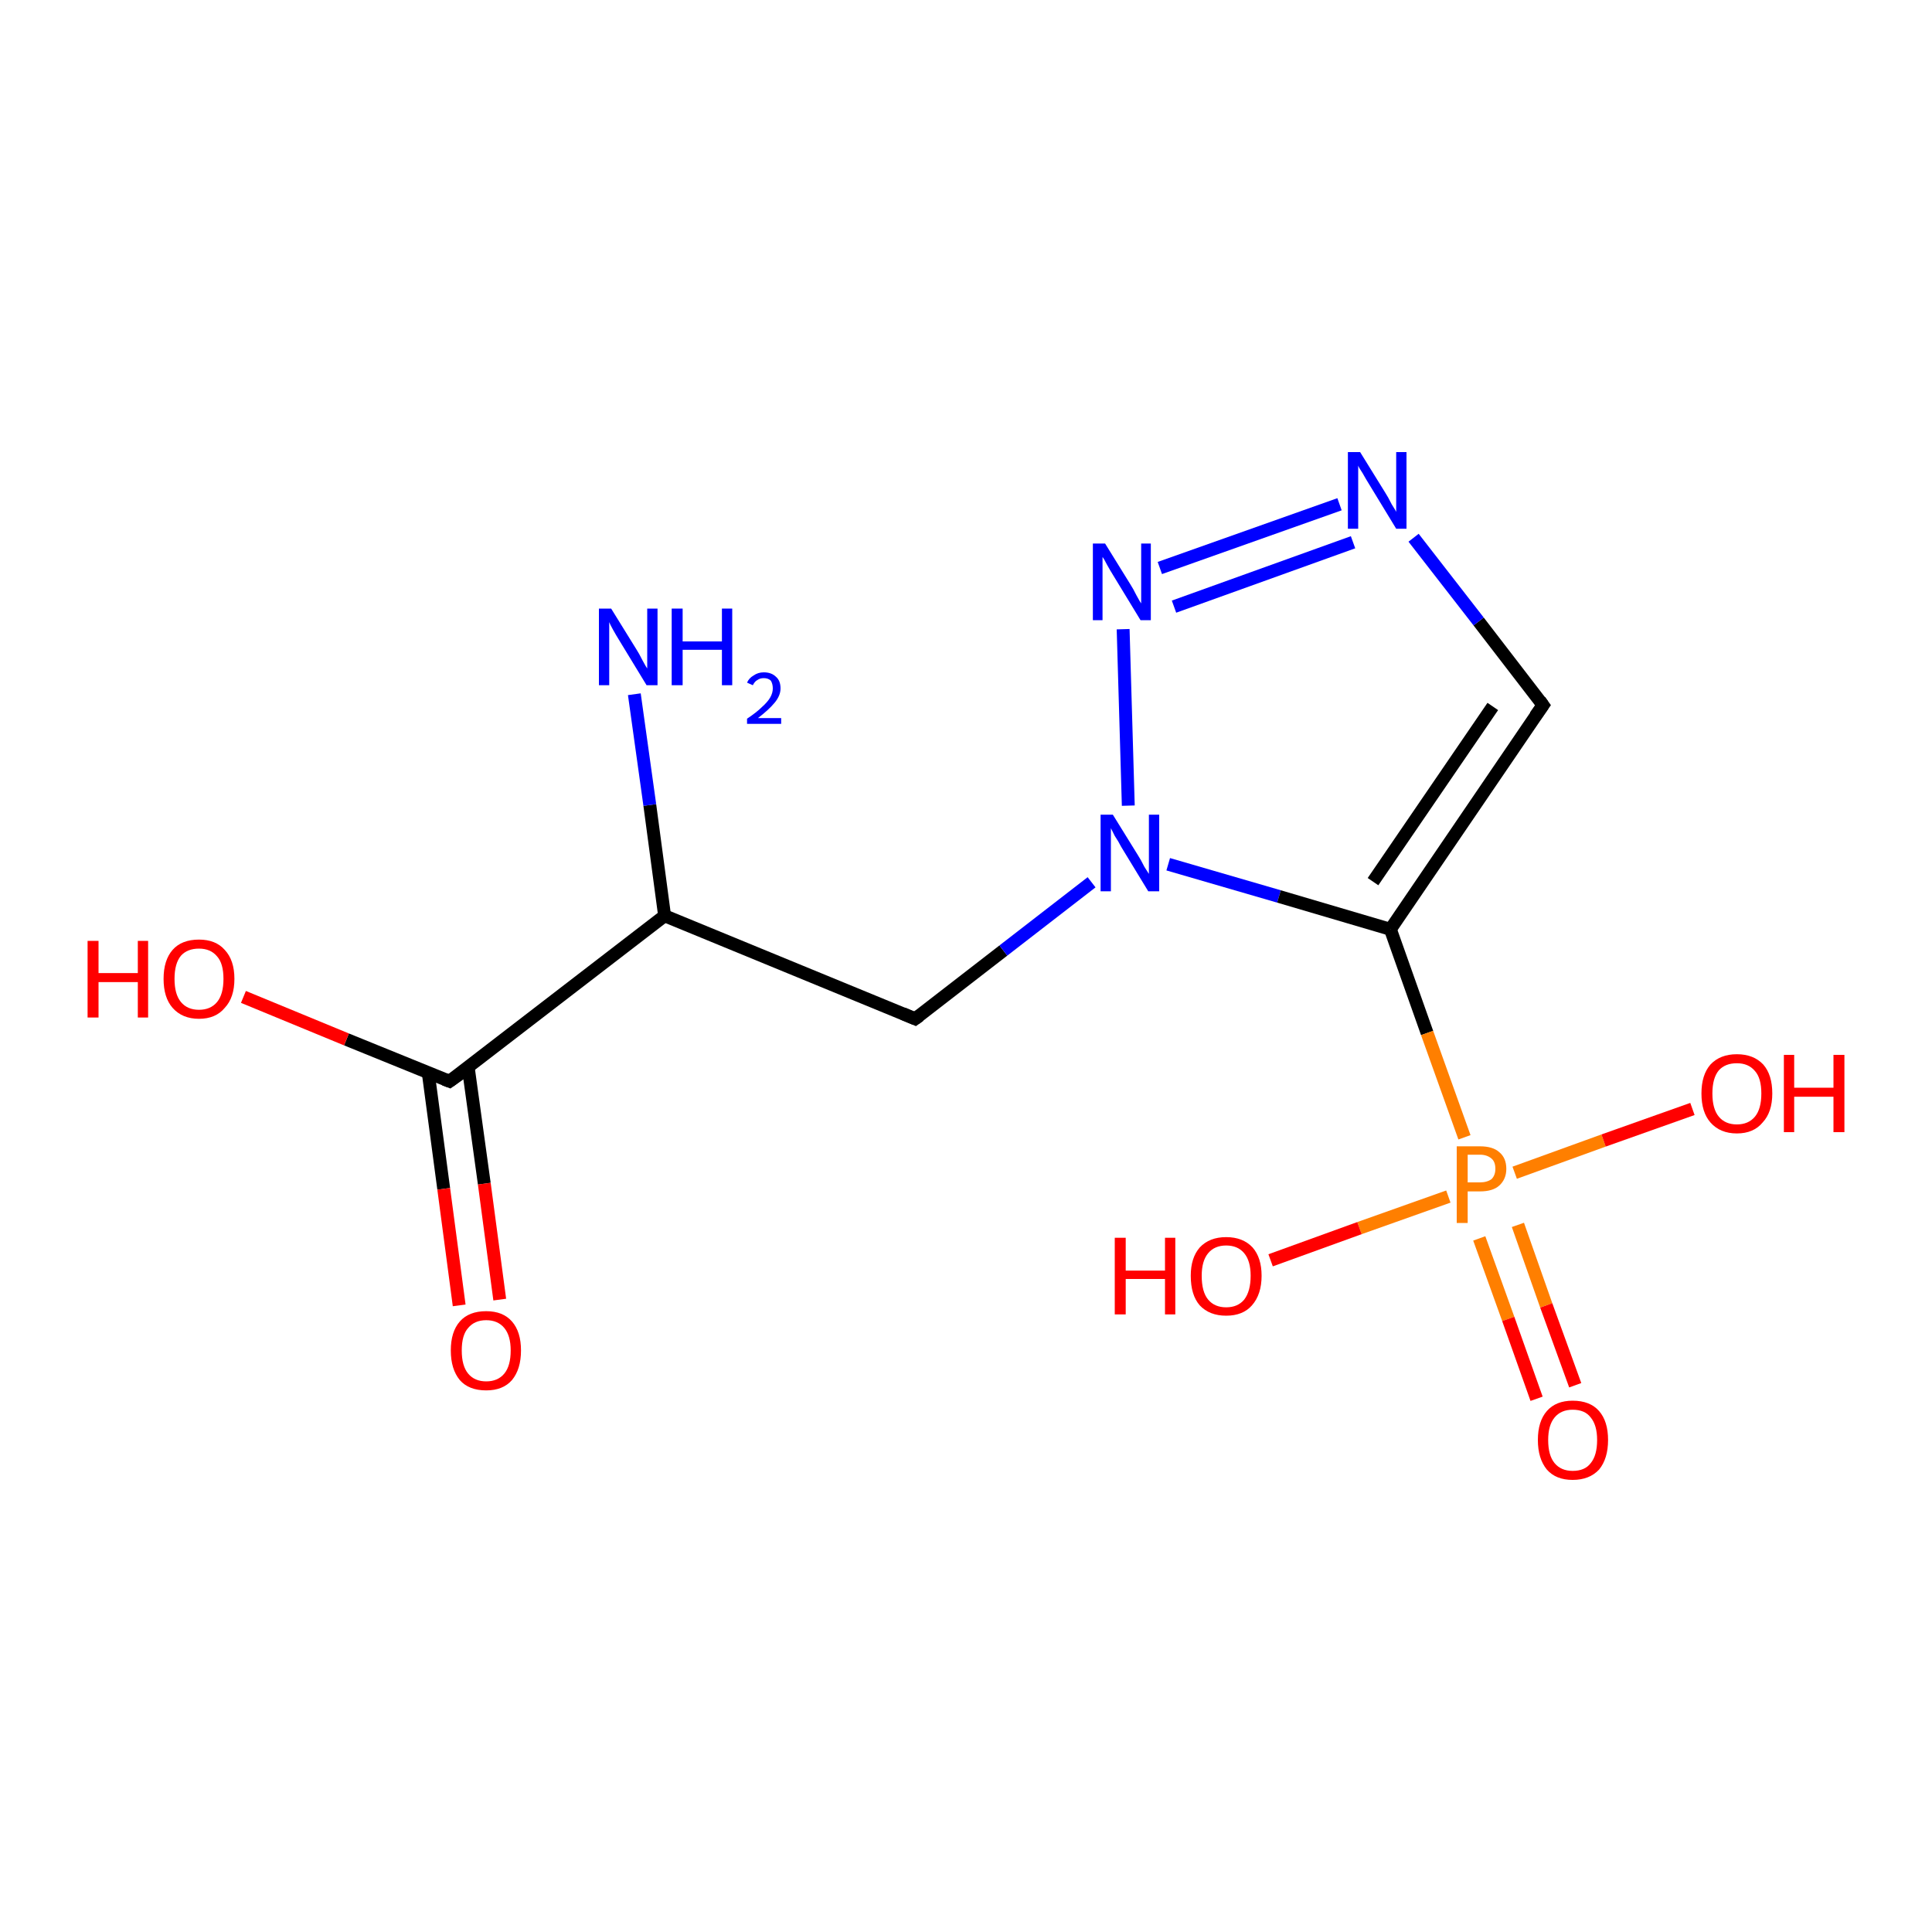 <?xml version='1.0' encoding='iso-8859-1'?>
<svg version='1.1' baseProfile='full'
              xmlns='http://www.w3.org/2000/svg'
                      xmlns:rdkit='http://www.rdkit.org/xml'
                      xmlns:xlink='http://www.w3.org/1999/xlink'
                  xml:space='preserve'
width='300px' height='300px' viewBox='0 0 300 300'>
<!-- END OF HEADER -->
<rect style='opacity:1.0;fill:#FFFFFF;stroke:none' width='300.0' height='300.0' x='0.0' y='0.0'> </rect>
<path class='bond-0 atom-0 atom-1' d='M 69.8,167.9 L 53.8,161.4' style='fill:none;fill-rule:evenodd;stroke:#000000;stroke-width:2.0px;stroke-linecap:butt;stroke-linejoin:miter;stroke-opacity:1' />
<path class='bond-0 atom-0 atom-1' d='M 53.8,161.4 L 37.8,154.8' style='fill:none;fill-rule:evenodd;stroke:#FF0000;stroke-width:2.0px;stroke-linecap:butt;stroke-linejoin:miter;stroke-opacity:1' />
<path class='bond-1 atom-0 atom-2' d='M 69.8,167.9 L 103.2,142.2' style='fill:none;fill-rule:evenodd;stroke:#000000;stroke-width:2.0px;stroke-linecap:butt;stroke-linejoin:miter;stroke-opacity:1' />
<path class='bond-2 atom-2 atom-3' d='M 103.2,142.2 L 100.9,125.0' style='fill:none;fill-rule:evenodd;stroke:#000000;stroke-width:2.0px;stroke-linecap:butt;stroke-linejoin:miter;stroke-opacity:1' />
<path class='bond-2 atom-2 atom-3' d='M 100.9,125.0 L 98.5,107.8' style='fill:none;fill-rule:evenodd;stroke:#0000FF;stroke-width:2.0px;stroke-linecap:butt;stroke-linejoin:miter;stroke-opacity:1' />
<path class='bond-3 atom-2 atom-4' d='M 103.2,142.2 L 142.1,158.2' style='fill:none;fill-rule:evenodd;stroke:#000000;stroke-width:2.0px;stroke-linecap:butt;stroke-linejoin:miter;stroke-opacity:1' />
<path class='bond-4 atom-4 atom-5' d='M 142.1,158.2 L 155.8,147.6' style='fill:none;fill-rule:evenodd;stroke:#000000;stroke-width:2.0px;stroke-linecap:butt;stroke-linejoin:miter;stroke-opacity:1' />
<path class='bond-4 atom-4 atom-5' d='M 155.8,147.6 L 169.5,137.0' style='fill:none;fill-rule:evenodd;stroke:#0000FF;stroke-width:2.0px;stroke-linecap:butt;stroke-linejoin:miter;stroke-opacity:1' />
<path class='bond-5 atom-5 atom-6' d='M 181.4,134.2 L 198.6,139.2' style='fill:none;fill-rule:evenodd;stroke:#0000FF;stroke-width:2.0px;stroke-linecap:butt;stroke-linejoin:miter;stroke-opacity:1' />
<path class='bond-5 atom-5 atom-6' d='M 198.6,139.2 L 215.9,144.3' style='fill:none;fill-rule:evenodd;stroke:#000000;stroke-width:2.0px;stroke-linecap:butt;stroke-linejoin:miter;stroke-opacity:1' />
<path class='bond-6 atom-6 atom-7' d='M 215.9,144.3 L 221.6,160.4' style='fill:none;fill-rule:evenodd;stroke:#000000;stroke-width:2.0px;stroke-linecap:butt;stroke-linejoin:miter;stroke-opacity:1' />
<path class='bond-6 atom-6 atom-7' d='M 221.6,160.4 L 227.4,176.6' style='fill:none;fill-rule:evenodd;stroke:#FF7F00;stroke-width:2.0px;stroke-linecap:butt;stroke-linejoin:miter;stroke-opacity:1' />
<path class='bond-7 atom-7 atom-8' d='M 229.7,192.3 L 234.2,204.8' style='fill:none;fill-rule:evenodd;stroke:#FF7F00;stroke-width:2.0px;stroke-linecap:butt;stroke-linejoin:miter;stroke-opacity:1' />
<path class='bond-7 atom-7 atom-8' d='M 234.2,204.8 L 238.6,217.2' style='fill:none;fill-rule:evenodd;stroke:#FF0000;stroke-width:2.0px;stroke-linecap:butt;stroke-linejoin:miter;stroke-opacity:1' />
<path class='bond-7 atom-7 atom-8' d='M 235.7,190.2 L 240.1,202.7' style='fill:none;fill-rule:evenodd;stroke:#FF7F00;stroke-width:2.0px;stroke-linecap:butt;stroke-linejoin:miter;stroke-opacity:1' />
<path class='bond-7 atom-7 atom-8' d='M 240.1,202.7 L 244.6,215.1' style='fill:none;fill-rule:evenodd;stroke:#FF0000;stroke-width:2.0px;stroke-linecap:butt;stroke-linejoin:miter;stroke-opacity:1' />
<path class='bond-8 atom-7 atom-9' d='M 224.9,185.8 L 211.1,190.7' style='fill:none;fill-rule:evenodd;stroke:#FF7F00;stroke-width:2.0px;stroke-linecap:butt;stroke-linejoin:miter;stroke-opacity:1' />
<path class='bond-8 atom-7 atom-9' d='M 211.1,190.7 L 197.3,195.7' style='fill:none;fill-rule:evenodd;stroke:#FF0000;stroke-width:2.0px;stroke-linecap:butt;stroke-linejoin:miter;stroke-opacity:1' />
<path class='bond-9 atom-7 atom-10' d='M 235.2,182.1 L 249.0,177.1' style='fill:none;fill-rule:evenodd;stroke:#FF7F00;stroke-width:2.0px;stroke-linecap:butt;stroke-linejoin:miter;stroke-opacity:1' />
<path class='bond-9 atom-7 atom-10' d='M 249.0,177.1 L 262.8,172.2' style='fill:none;fill-rule:evenodd;stroke:#FF0000;stroke-width:2.0px;stroke-linecap:butt;stroke-linejoin:miter;stroke-opacity:1' />
<path class='bond-10 atom-6 atom-11' d='M 215.9,144.3 L 239.6,109.5' style='fill:none;fill-rule:evenodd;stroke:#000000;stroke-width:2.0px;stroke-linecap:butt;stroke-linejoin:miter;stroke-opacity:1' />
<path class='bond-10 atom-6 atom-11' d='M 213.2,136.9 L 231.8,109.7' style='fill:none;fill-rule:evenodd;stroke:#000000;stroke-width:2.0px;stroke-linecap:butt;stroke-linejoin:miter;stroke-opacity:1' />
<path class='bond-11 atom-11 atom-12' d='M 239.6,109.5 L 229.6,96.5' style='fill:none;fill-rule:evenodd;stroke:#000000;stroke-width:2.0px;stroke-linecap:butt;stroke-linejoin:miter;stroke-opacity:1' />
<path class='bond-11 atom-11 atom-12' d='M 229.6,96.5 L 219.5,83.5' style='fill:none;fill-rule:evenodd;stroke:#0000FF;stroke-width:2.0px;stroke-linecap:butt;stroke-linejoin:miter;stroke-opacity:1' />
<path class='bond-12 atom-12 atom-13' d='M 208.0,78.3 L 180.1,88.2' style='fill:none;fill-rule:evenodd;stroke:#0000FF;stroke-width:2.0px;stroke-linecap:butt;stroke-linejoin:miter;stroke-opacity:1' />
<path class='bond-12 atom-12 atom-13' d='M 210.1,84.2 L 182.3,94.2' style='fill:none;fill-rule:evenodd;stroke:#0000FF;stroke-width:2.0px;stroke-linecap:butt;stroke-linejoin:miter;stroke-opacity:1' />
<path class='bond-13 atom-0 atom-14' d='M 66.5,166.6 L 68.9,184.6' style='fill:none;fill-rule:evenodd;stroke:#000000;stroke-width:2.0px;stroke-linecap:butt;stroke-linejoin:miter;stroke-opacity:1' />
<path class='bond-13 atom-0 atom-14' d='M 68.9,184.6 L 71.3,202.7' style='fill:none;fill-rule:evenodd;stroke:#FF0000;stroke-width:2.0px;stroke-linecap:butt;stroke-linejoin:miter;stroke-opacity:1' />
<path class='bond-13 atom-0 atom-14' d='M 72.7,165.7 L 75.2,183.8' style='fill:none;fill-rule:evenodd;stroke:#000000;stroke-width:2.0px;stroke-linecap:butt;stroke-linejoin:miter;stroke-opacity:1' />
<path class='bond-13 atom-0 atom-14' d='M 75.2,183.8 L 77.6,201.8' style='fill:none;fill-rule:evenodd;stroke:#FF0000;stroke-width:2.0px;stroke-linecap:butt;stroke-linejoin:miter;stroke-opacity:1' />
<path class='bond-14 atom-13 atom-5' d='M 174.4,97.7 L 175.2,125.1' style='fill:none;fill-rule:evenodd;stroke:#0000FF;stroke-width:2.0px;stroke-linecap:butt;stroke-linejoin:miter;stroke-opacity:1' />
<path d='M 69.0,167.6 L 69.8,167.9 L 71.5,166.7' style='fill:none;stroke:#000000;stroke-width:2.0px;stroke-linecap:butt;stroke-linejoin:miter;stroke-opacity:1;' />
<path d='M 140.2,157.4 L 142.1,158.2 L 142.8,157.7' style='fill:none;stroke:#000000;stroke-width:2.0px;stroke-linecap:butt;stroke-linejoin:miter;stroke-opacity:1;' />
<path d='M 238.4,111.2 L 239.6,109.5 L 239.1,108.8' style='fill:none;stroke:#000000;stroke-width:2.0px;stroke-linecap:butt;stroke-linejoin:miter;stroke-opacity:1;' />
<path class='atom-1' d='M 13.6 146.1
L 15.3 146.1
L 15.3 151.1
L 21.4 151.1
L 21.4 146.1
L 23.0 146.1
L 23.0 158.0
L 21.4 158.0
L 21.4 152.5
L 15.3 152.5
L 15.3 158.0
L 13.6 158.0
L 13.6 146.1
' fill='#FF0000'/>
<path class='atom-1' d='M 25.4 152.0
Q 25.4 149.1, 26.8 147.5
Q 28.2 145.9, 30.9 145.9
Q 33.5 145.9, 34.9 147.5
Q 36.4 149.1, 36.4 152.0
Q 36.4 154.9, 34.9 156.5
Q 33.5 158.2, 30.9 158.2
Q 28.3 158.2, 26.8 156.5
Q 25.4 154.9, 25.4 152.0
M 30.9 156.8
Q 32.7 156.8, 33.7 155.6
Q 34.7 154.4, 34.7 152.0
Q 34.7 149.6, 33.7 148.5
Q 32.7 147.3, 30.9 147.3
Q 29.1 147.3, 28.1 148.4
Q 27.1 149.6, 27.1 152.0
Q 27.1 154.4, 28.1 155.6
Q 29.1 156.8, 30.9 156.8
' fill='#FF0000'/>
<path class='atom-3' d='M 94.9 94.5
L 98.8 100.8
Q 99.2 101.4, 99.8 102.6
Q 100.4 103.7, 100.5 103.8
L 100.5 94.5
L 102.1 94.5
L 102.1 106.4
L 100.4 106.4
L 96.2 99.5
Q 95.7 98.7, 95.2 97.8
Q 94.7 96.9, 94.6 96.6
L 94.6 106.4
L 93.0 106.4
L 93.0 94.5
L 94.9 94.5
' fill='#0000FF'/>
<path class='atom-3' d='M 104.3 94.5
L 106.0 94.5
L 106.0 99.6
L 112.1 99.6
L 112.1 94.5
L 113.7 94.5
L 113.7 106.4
L 112.1 106.4
L 112.1 100.9
L 106.0 100.9
L 106.0 106.4
L 104.3 106.4
L 104.3 94.5
' fill='#0000FF'/>
<path class='atom-3' d='M 116.0 106.0
Q 116.3 105.3, 117.0 104.9
Q 117.7 104.4, 118.6 104.4
Q 119.8 104.4, 120.5 105.1
Q 121.2 105.7, 121.2 106.9
Q 121.2 108.0, 120.3 109.1
Q 119.4 110.2, 117.7 111.5
L 121.3 111.5
L 121.3 112.4
L 116.0 112.4
L 116.0 111.6
Q 117.5 110.6, 118.3 109.8
Q 119.2 109.0, 119.6 108.3
Q 120.0 107.6, 120.0 106.9
Q 120.0 106.2, 119.7 105.7
Q 119.3 105.3, 118.6 105.3
Q 118.0 105.3, 117.6 105.6
Q 117.2 105.8, 116.9 106.4
L 116.0 106.0
' fill='#0000FF'/>
<path class='atom-5' d='M 172.8 126.5
L 176.7 132.8
Q 177.1 133.4, 177.7 134.6
Q 178.4 135.7, 178.4 135.7
L 178.4 126.5
L 180.0 126.5
L 180.0 138.4
L 178.3 138.4
L 174.1 131.5
Q 173.7 130.7, 173.1 129.8
Q 172.6 128.8, 172.5 128.6
L 172.5 138.4
L 170.9 138.4
L 170.9 126.5
L 172.8 126.5
' fill='#0000FF'/>
<path class='atom-7' d='M 229.8 178.0
Q 231.8 178.0, 232.8 178.9
Q 233.9 179.8, 233.9 181.5
Q 233.9 183.1, 232.8 184.1
Q 231.8 185.0, 229.8 185.0
L 227.9 185.0
L 227.9 189.9
L 226.2 189.9
L 226.2 178.0
L 229.8 178.0
M 229.8 183.6
Q 230.9 183.6, 231.6 183.1
Q 232.2 182.5, 232.2 181.5
Q 232.2 180.4, 231.6 179.9
Q 230.9 179.3, 229.8 179.3
L 227.9 179.3
L 227.9 183.6
L 229.8 183.6
' fill='#FF7F00'/>
<path class='atom-8' d='M 238.8 223.6
Q 238.8 220.7, 240.2 219.1
Q 241.6 217.5, 244.2 217.5
Q 246.9 217.5, 248.3 219.1
Q 249.7 220.7, 249.7 223.6
Q 249.7 226.5, 248.3 228.2
Q 246.8 229.8, 244.2 229.8
Q 241.6 229.8, 240.2 228.2
Q 238.8 226.5, 238.8 223.6
M 244.2 228.4
Q 246.1 228.4, 247.0 227.2
Q 248.0 226.0, 248.0 223.6
Q 248.0 221.3, 247.0 220.1
Q 246.1 218.9, 244.2 218.9
Q 242.4 218.9, 241.4 220.1
Q 240.4 221.3, 240.4 223.6
Q 240.4 226.0, 241.4 227.2
Q 242.4 228.4, 244.2 228.4
' fill='#FF0000'/>
<path class='atom-9' d='M 173.1 192.2
L 174.8 192.2
L 174.8 197.3
L 180.9 197.3
L 180.9 192.2
L 182.5 192.2
L 182.5 204.1
L 180.9 204.1
L 180.9 198.6
L 174.8 198.6
L 174.8 204.1
L 173.1 204.1
L 173.1 192.2
' fill='#FF0000'/>
<path class='atom-9' d='M 184.9 198.1
Q 184.9 195.3, 186.3 193.7
Q 187.8 192.1, 190.4 192.1
Q 193.0 192.1, 194.5 193.7
Q 195.9 195.3, 195.9 198.1
Q 195.9 201.0, 194.4 202.7
Q 193.0 204.3, 190.4 204.3
Q 187.8 204.3, 186.3 202.7
Q 184.9 201.1, 184.9 198.1
M 190.4 203.0
Q 192.2 203.0, 193.2 201.8
Q 194.2 200.5, 194.2 198.1
Q 194.2 195.8, 193.2 194.6
Q 192.2 193.4, 190.4 193.4
Q 188.6 193.4, 187.6 194.6
Q 186.6 195.8, 186.6 198.1
Q 186.6 200.6, 187.6 201.8
Q 188.6 203.0, 190.4 203.0
' fill='#FF0000'/>
<path class='atom-10' d='M 264.2 169.8
Q 264.2 166.9, 265.6 165.3
Q 267.1 163.7, 269.7 163.7
Q 272.3 163.7, 273.8 165.3
Q 275.2 166.9, 275.2 169.8
Q 275.2 172.7, 273.7 174.3
Q 272.3 176.0, 269.7 176.0
Q 267.1 176.0, 265.6 174.3
Q 264.2 172.7, 264.2 169.8
M 269.7 174.6
Q 271.5 174.6, 272.5 173.4
Q 273.5 172.2, 273.5 169.8
Q 273.5 167.4, 272.5 166.3
Q 271.5 165.1, 269.7 165.1
Q 267.9 165.1, 266.9 166.2
Q 265.9 167.4, 265.9 169.8
Q 265.9 172.2, 266.9 173.4
Q 267.9 174.6, 269.7 174.6
' fill='#FF0000'/>
<path class='atom-10' d='M 277.0 163.8
L 278.6 163.8
L 278.6 168.9
L 284.7 168.9
L 284.7 163.8
L 286.4 163.8
L 286.4 175.8
L 284.7 175.8
L 284.7 170.3
L 278.6 170.3
L 278.6 175.8
L 277.0 175.8
L 277.0 163.8
' fill='#FF0000'/>
<path class='atom-12' d='M 211.2 70.2
L 215.1 76.5
Q 215.5 77.1, 216.1 78.3
Q 216.8 79.4, 216.8 79.5
L 216.8 70.2
L 218.4 70.2
L 218.4 82.1
L 216.8 82.1
L 212.6 75.2
Q 212.1 74.4, 211.6 73.5
Q 211.0 72.6, 210.9 72.3
L 210.9 82.1
L 209.3 82.1
L 209.3 70.2
L 211.2 70.2
' fill='#0000FF'/>
<path class='atom-13' d='M 171.6 84.4
L 175.5 90.7
Q 175.9 91.3, 176.5 92.5
Q 177.1 93.6, 177.2 93.7
L 177.2 84.4
L 178.7 84.4
L 178.7 96.3
L 177.1 96.3
L 172.9 89.4
Q 172.4 88.6, 171.9 87.7
Q 171.4 86.7, 171.2 86.5
L 171.2 96.3
L 169.7 96.3
L 169.7 84.4
L 171.6 84.4
' fill='#0000FF'/>
<path class='atom-14' d='M 70.0 209.7
Q 70.0 206.8, 71.4 205.2
Q 72.8 203.6, 75.5 203.6
Q 78.1 203.6, 79.5 205.2
Q 80.9 206.8, 80.9 209.7
Q 80.9 212.6, 79.5 214.3
Q 78.1 215.9, 75.5 215.9
Q 72.8 215.9, 71.4 214.3
Q 70.0 212.6, 70.0 209.7
M 75.5 214.5
Q 77.3 214.5, 78.3 213.3
Q 79.3 212.1, 79.3 209.7
Q 79.3 207.4, 78.3 206.2
Q 77.3 205.0, 75.5 205.0
Q 73.7 205.0, 72.7 206.2
Q 71.7 207.3, 71.7 209.7
Q 71.7 212.1, 72.7 213.3
Q 73.7 214.5, 75.5 214.5
' fill='#FF0000'/>
</svg>
